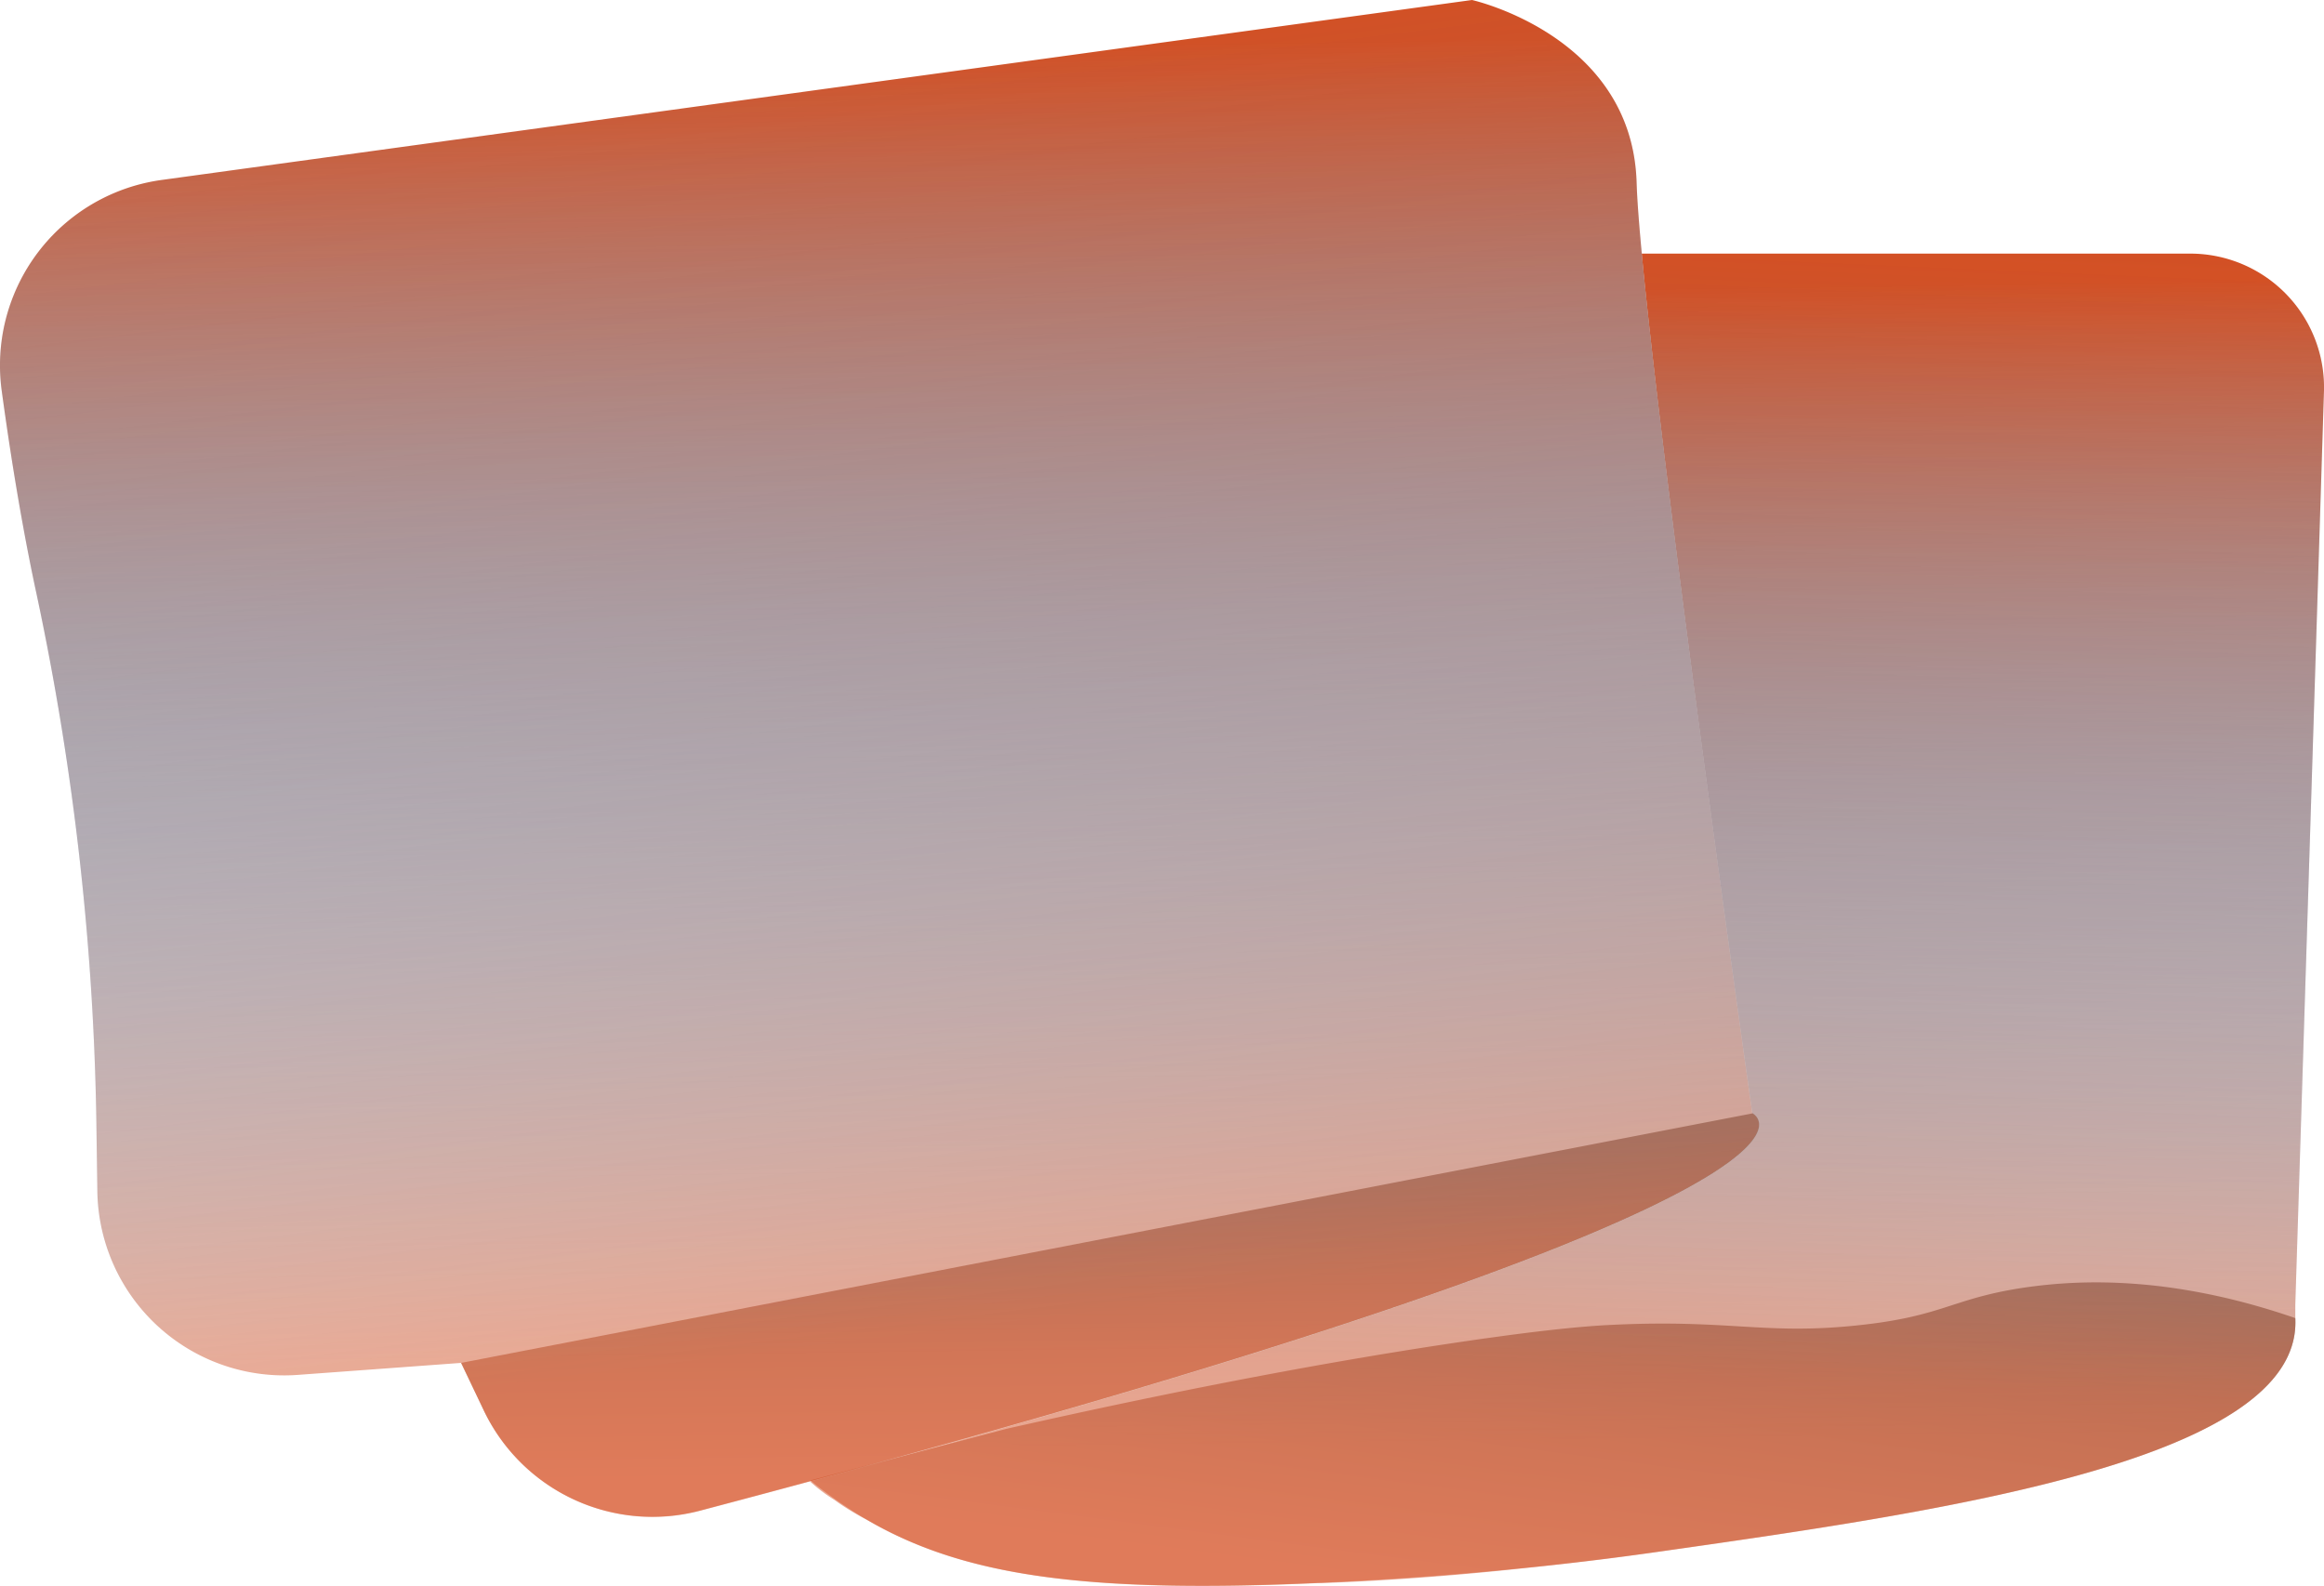<svg xmlns="http://www.w3.org/2000/svg" xmlns:xlink="http://www.w3.org/1999/xlink" viewBox="0 0 522.35 356.44"><defs><style>.cls-1{isolation:isolate;}.cls-2,.cls-3,.cls-5,.cls-7{opacity:0.5;}.cls-2,.cls-3{mix-blend-mode:multiply;}.cls-2{fill:url(#linear-gradient);}.cls-3{fill:url(#linear-gradient-2);}.cls-4{fill:url(#linear-gradient-3);}.cls-5{fill:url(#linear-gradient-4);}.cls-6{fill:url(#linear-gradient-5);}.cls-7{fill:url(#linear-gradient-6);}</style><linearGradient id="linear-gradient" x1="249.19" y1="254.34" x2="250.17" y2="330.34" gradientUnits="userSpaceOnUse"><stop offset="0" stop-color="#381400"/><stop offset="1" stop-color="#d55023"/></linearGradient><linearGradient id="linear-gradient-2" x1="61.35" y1="285.98" x2="62.43" y2="370.53" gradientTransform="translate(334.5 -17.38) rotate(8.2)" xlink:href="#linear-gradient"/><linearGradient id="linear-gradient-3" x1="350.37" y1="64.91" x2="353.69" y2="323.87" gradientUnits="userSpaceOnUse"><stop offset="0" stop-color="#d55023"/><stop offset="1" stop-color="#2484c6" stop-opacity="0"/></linearGradient><linearGradient id="linear-gradient-4" x1="349.35" y1="307.56" x2="360.44" y2="47.76" xlink:href="#linear-gradient-3"/><linearGradient id="linear-gradient-5" x1="195.68" y1="10.46" x2="199.45" y2="304.45" xlink:href="#linear-gradient-3"/><linearGradient id="linear-gradient-6" x1="213.27" y1="298.68" x2="177.43" y2="6.86" xlink:href="#linear-gradient-3"/></defs><g class="cls-1"><g id="Layer_2" data-name="Layer 2"><g id="Layer_1-2" data-name="Layer 1"><path class="cls-2" d="M393.9,250.23s35.19,17.59-236.45,89.29A42,42,0,0,1,108.74,317l-5.1-10.69Z"/><path class="cls-3" d="M515.9,296.24a18.6,18.6,0,0,1-.2,3.81c-4.67,29-81.28,39.92-143.1,48.71-10.56,1.5-39.05,5.38-76.41,7-57.65,2.56-84.91-2.45-107.66-18.23-2.77-1.92-5-3.65-6.39-4.82l44.07-11.58c26.84-6.08,65.37-14.18,103.51-19.74,20.28-2.95,28.68-3.47,33.87-3.69,25.48-1.1,33.36,2.33,53.85.18,19.29-2,21.13-6,37.19-8.44C468.59,287.34,489.1,287,515.9,296.24Z"/><path class="cls-4" d="M492.28,57H369c5.11,54.18,24.86,193.25,24.86,193.25s33,16.5-211.78,82.71l0,0a36.33,36.33,0,0,0,5.48,4.15l.81.58a59.49,59.49,0,0,0,6.34,3.82c21.64,12.65,48.92,16.63,101.42,14.29l.79,0c16.87-.59,32.63-1.95,45.22-3.31,14.23-1.44,24.83-2.9,30.4-3.69C434.42,340,511,329.07,515.7,300.05a18.6,18.6,0,0,0,.2-3.81c0-1.27,0-2.33,0-3.05q3.23-102.57,6.44-205.14A30.06,30.06,0,0,0,492.28,57Z"/><path class="cls-5" d="M492.28,57H369c5.11,54.18,24.86,193.25,24.86,193.25s33,16.5-211.78,82.71l0,0a36.33,36.33,0,0,0,5.48,4.15l.81.58a59.49,59.49,0,0,0,6.34,3.82c21.64,12.65,48.92,16.63,101.42,14.29l.79,0c16.87-.59,32.63-1.95,45.22-3.31,14.23-1.44,24.83-2.9,30.4-3.69C434.42,340,511,329.07,515.7,300.05a18.6,18.6,0,0,0,.2-3.81c0-1.27,0-2.33,0-3.05q3.23-102.57,6.44-205.14A30.06,30.06,0,0,0,492.28,57Z"/><path class="cls-6" d="M36.3,40.45,330.85,0s36,8,37,41,26,209.19,26,209.19,35.19,17.59-236.45,89.29A42,42,0,0,1,108.74,317l-5.1-10.69L67,309a42,42,0,0,1-45.12-41.3l-.19-13.29A613.5,613.5,0,0,0,8.32,134C5.74,122.1,3,107,.4,87.93A42.07,42.07,0,0,1,36.3,40.45Z"/><path class="cls-7" d="M36.3,40.45,330.85,0s36,8,37,41,26,209.19,26,209.19,35.19,17.59-236.45,89.29A42,42,0,0,1,108.74,317l-5.1-10.69L67,309a42,42,0,0,1-45.12-41.3l-.19-13.29A613.5,613.5,0,0,0,8.32,134C5.74,122.1,3,107,.4,87.93A42.07,42.07,0,0,1,36.3,40.45Z"/></g></g></g></svg>